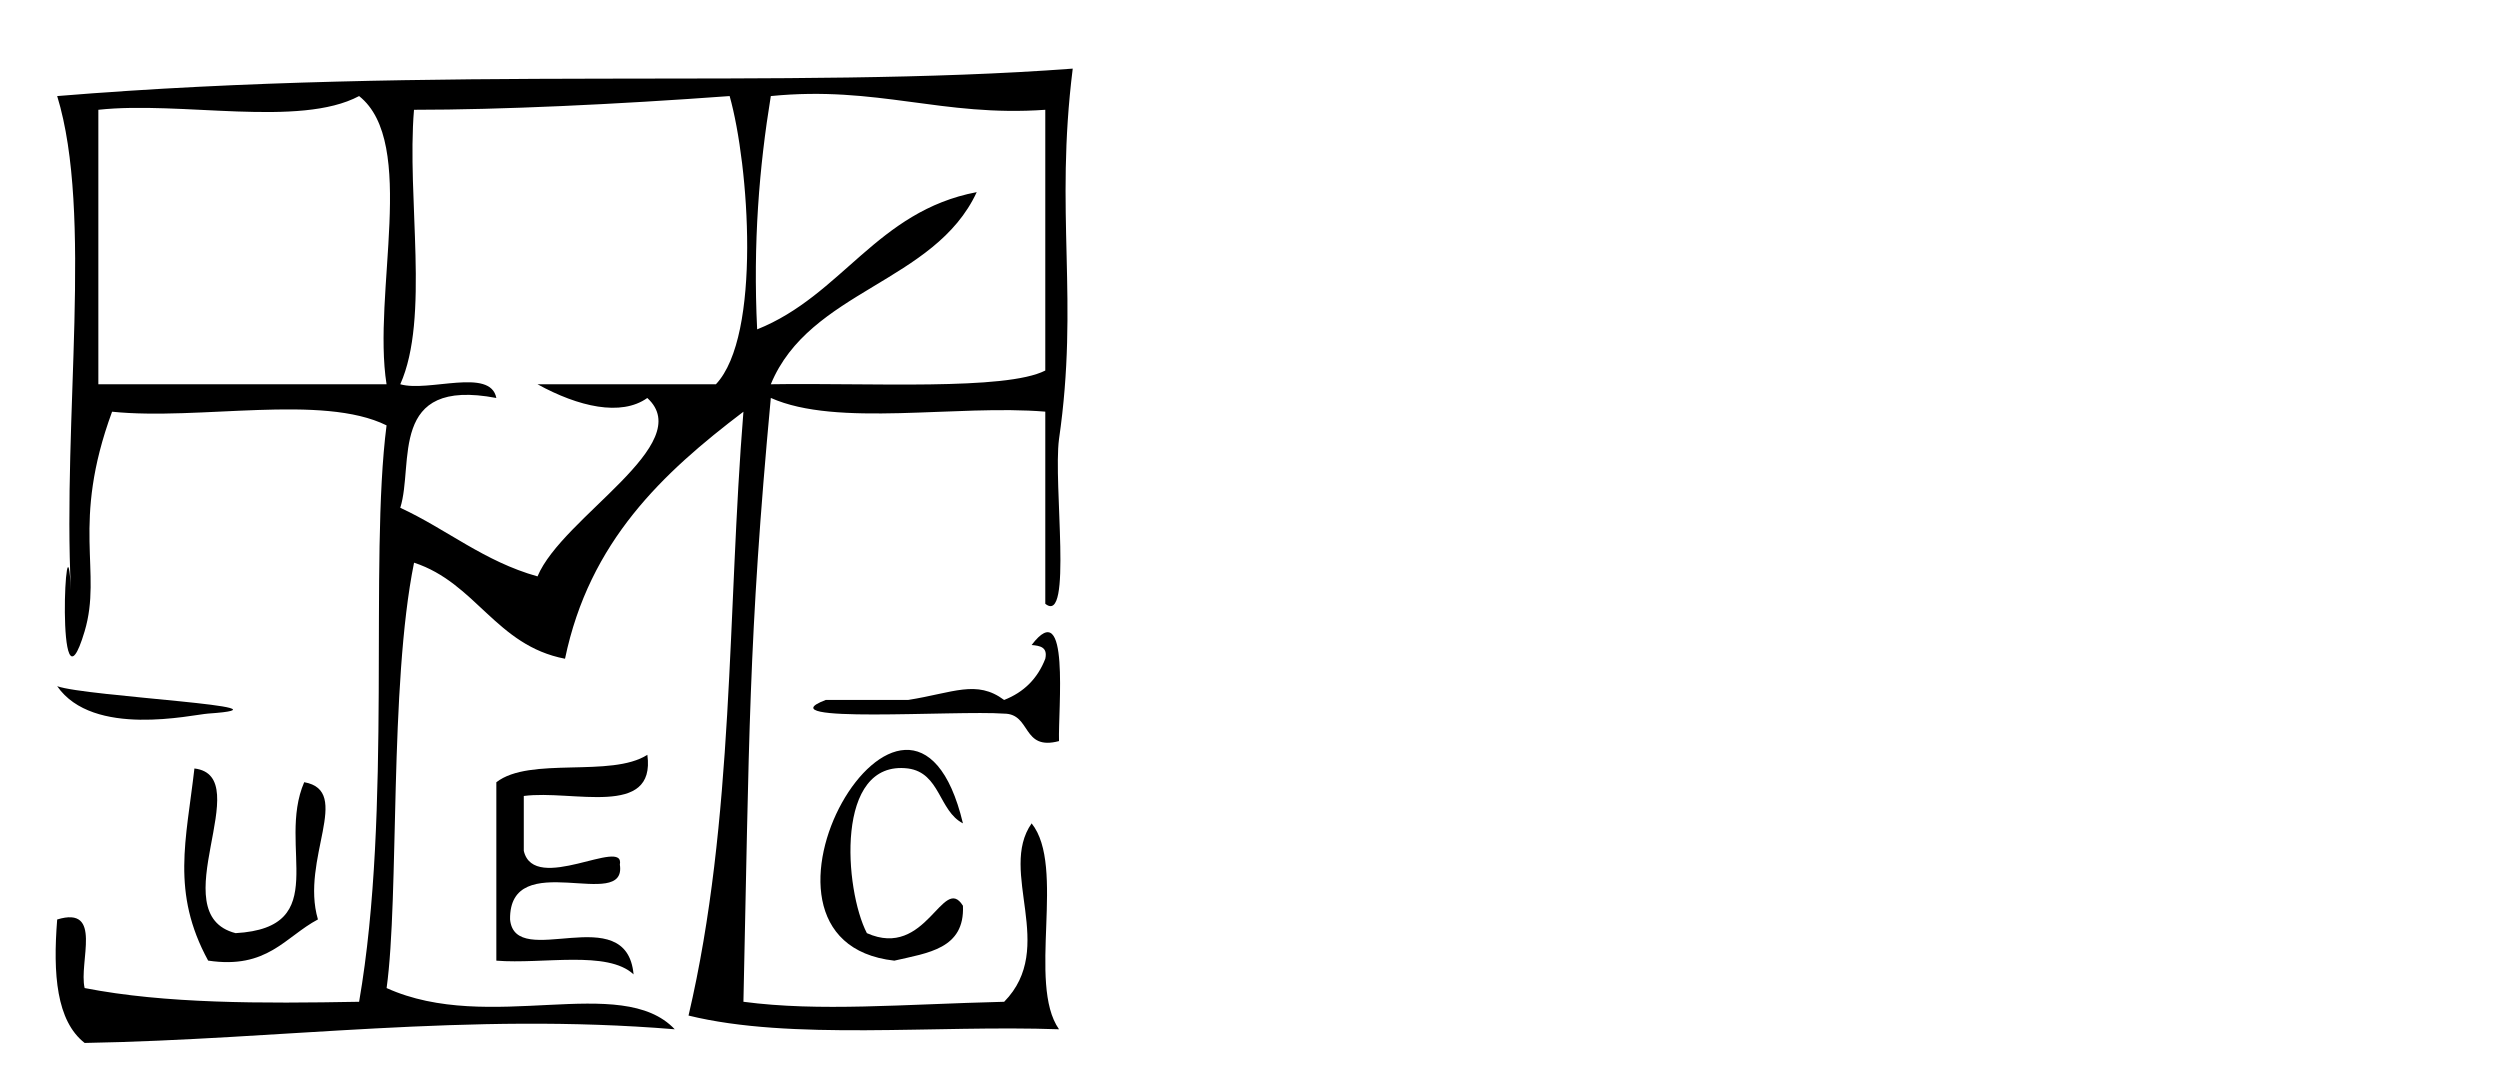 <?xml version="1.0" encoding="utf-8"?>
<!-- Generator: Adobe Illustrator 13.0.0, SVG Export Plug-In . SVG Version: 6.00 Build 14948)  -->
<svg version="1.2" baseProfile="tiny" id="Layer_1" xmlns="http://www.w3.org/2000/svg" xmlns:xlink="http://www.w3.org/1999/xlink"
	 x="0px" y="0px"  viewBox="0 0 43.72 18.92" xml:space="preserve">
<g>
	<g>
		<path fill-rule="evenodd" fill="transparent" d="M6.76,6.72c-1.68,0-3.36,0-5.04,0c0-1.6,0-3.2,0-4.8
			c1.443-0.157,3.516,0.316,4.56-0.24C7.306,2.494,6.508,5.132,6.76,6.72z"/>
		<path fill-rule="evenodd" fill="transparent" d="M12.76,1.68c0.339,1.203,0.559,4.191-0.24,5.04c-1.04,0-2.08,0-3.12,0
			c0.716,0.395,1.462,0.566,1.92,0.24c0.883,0.806-1.486,2.078-1.92,3.12C8.463,9.817,7.821,9.26,7,8.88
			c0.243-0.772-0.22-2.281,1.68-1.92C8.577,6.423,7.498,6.863,7,6.72c0.519-1.162,0.11-3.25,0.24-4.8
			C8.76,1.92,10.771,1.826,12.76,1.68z"/>
		<path fill-rule="evenodd" fill="transparent" d="M13.48,1.68c1.865-0.185,2.992,0.368,4.8,0.24c0,1.52,0,3.04,0,4.56
			c-0.694,0.354-3.078,0.211-4.8,0.24c0.677-1.644,2.866-1.773,3.601-3.36c-1.748,0.333-2.354,1.806-3.84,2.4
			C13.167,4.247,13.278,2.918,13.48,1.68z"/>
		<path fill-rule="evenodd" d="M18.041,11.28c0.674-0.889,0.462,1.118,0.479,1.68c-0.654,0.175-0.482-0.478-0.96-0.48
			c-0.826-0.061-4.219,0.18-3.12-0.239c0.48,0,0.96,0,1.44,0c0.791-0.125,1.199-0.359,1.68,0c0.346-0.135,0.586-0.375,0.72-0.721
			C18.325,11.315,18.187,11.293,18.041,11.28z"/>
		<path fill-rule="evenodd" d="M1,12c0.502,0.184,4.348,0.362,2.64,0.479C3.354,12.499,1.628,12.905,1,12z"/>
		<path fill-rule="evenodd" d="M11.321,13.2c0.151,1.112-1.313,0.607-2.161,0.72c0,0.32,0,0.64,0,0.96
			c0.181,0.768,1.775-0.252,1.68,0.24c0.13,0.846-1.938-0.325-1.92,0.96c0.088,0.906,2.037-0.367,2.16,0.96
			c-0.455-0.426-1.585-0.175-2.4-0.24c0-1.04,0-2.08,0-3.12C9.264,13.224,10.688,13.607,11.321,13.2z"/>
		<path fill-rule="evenodd" d="M16.84,14.399c-0.423-0.217-0.396-0.883-0.96-0.96c-1.288-0.158-1.112,2.125-0.72,2.88
			c1.044,0.466,1.328-1.046,1.68-0.479c0.034,0.755-0.615,0.824-1.2,0.96C12.513,16.45,15.927,10.582,16.84,14.399z"/>
		<path fill-rule="evenodd" d="M3.4,13.439c1.109,0.135-0.592,2.543,0.72,2.88c1.715-0.098,0.713-1.512,1.2-2.64
			c0.853,0.152-0.07,1.348,0.24,2.4c-0.575,0.305-0.884,0.876-1.92,0.72C2.989,15.605,3.257,14.691,3.4,13.439z"/>
		<path fill-rule="evenodd" d="M11.8,18c-3.632-0.299-6.878,0.179-10.32,0.239C0.987,17.853,0.924,17.036,1,16.08
			c0.807-0.247,0.374,0.746,0.48,1.199c1.405,0.275,3.089,0.271,4.8,0.24c0.581-3.354,0.174-7.692,0.48-10.08
			C5.637,6.883,3.483,7.357,1.96,7.2c-0.725,1.973-0.167,2.789-0.48,3.84c-0.52,1.744-0.322-2.381-0.24-0.72
			C1.092,7.294,1.631,3.741,1,1.68C7.635,1.135,13.8,1.573,18.76,1.2c-0.317,2.544,0.112,4.038-0.24,6.479
			c-0.104,0.786,0.243,3.269-0.24,2.88c0-1.12,0-2.24,0-3.36c-1.55-0.129-3.638,0.279-4.8-0.24
			c-0.394,4.234-0.377,5.986-0.479,10.56c1.333,0.176,2.769,0.044,4.56,0c0.932-0.95-0.111-2.276,0.48-3.12
			c0.605,0.754-0.082,2.802,0.479,3.601c-2.163-0.077-4.683,0.202-6.479-0.24c0.803-3.427,0.678-7.086,0.96-10.56
			c-1.41,1.07-2.694,2.267-3.12,4.32c-1.208-0.231-1.555-1.325-2.64-1.68c-0.437,2.156-0.257,5.824-0.48,7.439
			C8.555,18.093,10.864,17.01,11.8,18z M6.28,1.68c-1.044,0.556-3.117,0.083-4.56,0.24c0,1.6,0,3.2,0,4.8c1.68,0,3.36,0,5.04,0
			C6.508,5.132,7.306,2.494,6.28,1.68z M7.24,1.92C7.111,3.47,7.519,5.558,7,6.72c0.497,0.143,1.577-0.296,1.68,0.24
			C6.78,6.599,7.244,8.108,7,8.88c0.82,0.38,1.463,0.937,2.4,1.2c0.435-1.042,2.803-2.314,1.92-3.12
			c-0.458,0.326-1.205,0.154-1.92-0.24c1.04,0,2.08,0,3.12,0c0.799-0.849,0.579-3.836,0.24-5.04C10.771,1.826,8.76,1.92,7.24,1.92z
			 M13.241,5.76c1.485-0.594,2.092-2.067,3.84-2.4c-0.734,1.586-2.924,1.716-3.601,3.36c1.722-0.028,4.105,0.114,4.8-0.24
			c0-1.52,0-3.04,0-4.56c-1.808,0.128-2.935-0.425-4.8-0.24C13.278,2.918,13.167,4.247,13.241,5.76z"/>
		<path fill-rule="evenodd" fill="transparent" d="M19.72,0c0,6.56,0,13.12,0,19.68c-6.56,0-13.12,0-19.68,0
			C0.2,13.199-0.279,6.08,0.281,0C6.76,0,13.241,0,19.72,0z M6.76,17.279c0.223-1.615,0.043-5.283,0.48-7.439
			c1.085,0.355,1.432,1.448,2.64,1.68C10.307,9.466,11.59,8.27,13,7.2c-0.282,3.474-0.157,7.133-0.96,10.56
			c1.797,0.442,4.316,0.163,6.479,0.24c-0.562-0.799,0.126-2.847-0.479-3.601c-0.592,0.844,0.451,2.17-0.48,3.12
			c-1.791,0.044-3.227,0.176-4.56,0c0.103-4.573,0.086-6.325,0.479-10.56c1.162,0.519,3.25,0.11,4.8,0.24c0,1.12,0,2.24,0,3.36
			c0.483,0.389,0.136-2.094,0.24-2.88c0.353-2.441-0.077-3.935,0.24-6.479C13.8,1.573,7.635,1.135,1,1.68
			c0.63,2.061,0.091,5.614,0.24,8.64c-0.082-1.661-0.28,2.464,0.24,0.72C1.794,9.988,1.236,9.172,1.96,7.2
			c1.522,0.158,3.676-0.316,4.8,0.24c-0.306,2.387,0.101,6.726-0.48,10.08c-1.711,0.031-3.395,0.035-4.8-0.24
			C1.374,16.826,1.807,15.833,1,16.08c-0.077,0.956-0.013,1.772,0.48,2.159C4.922,18.179,8.168,17.701,11.8,18
			C10.864,17.01,8.555,18.093,6.76,17.279z M18.28,11.52c-0.134,0.346-0.374,0.586-0.72,0.721c-0.48-0.359-0.889-0.125-1.68,0
			c-0.48,0-0.96,0-1.44,0c-1.099,0.419,2.294,0.179,3.12,0.239c0.478,0.003,0.306,0.655,0.96,0.48
			c-0.018-0.562,0.194-2.569-0.479-1.68C18.187,11.293,18.325,11.315,18.28,11.52z M3.641,12.479C5.349,12.362,1.502,12.184,1,12
			C1.628,12.905,3.354,12.499,3.641,12.479z M8.68,13.68c0,1.04,0,2.08,0,3.12c0.815,0.065,1.946-0.186,2.4,0.24
			c-0.123-1.327-2.072-0.054-2.16-0.96c-0.018-1.285,2.05-0.114,1.92-0.96c0.095-0.492-1.499,0.527-1.68-0.24c0-0.32,0-0.64,0-0.96
			c0.848-0.112,2.312,0.393,2.161-0.72C10.688,13.607,9.264,13.224,8.68,13.68z M15.64,16.8c0.585-0.136,1.234-0.205,1.2-0.96
			c-0.352-0.566-0.636,0.945-1.68,0.479c-0.393-0.755-0.568-3.038,0.72-2.88c0.563,0.077,0.537,0.743,0.96,0.96
			C15.927,10.582,12.513,16.45,15.64,16.8z M3.641,16.8c1.036,0.156,1.345-0.415,1.92-0.72c-0.311-1.053,0.612-2.248-0.24-2.4
			c-0.487,1.128,0.516,2.542-1.2,2.64c-1.313-0.337,0.389-2.745-0.72-2.88C3.257,14.691,2.989,15.605,3.641,16.8z"/>
	</g>
</g>
</svg>
